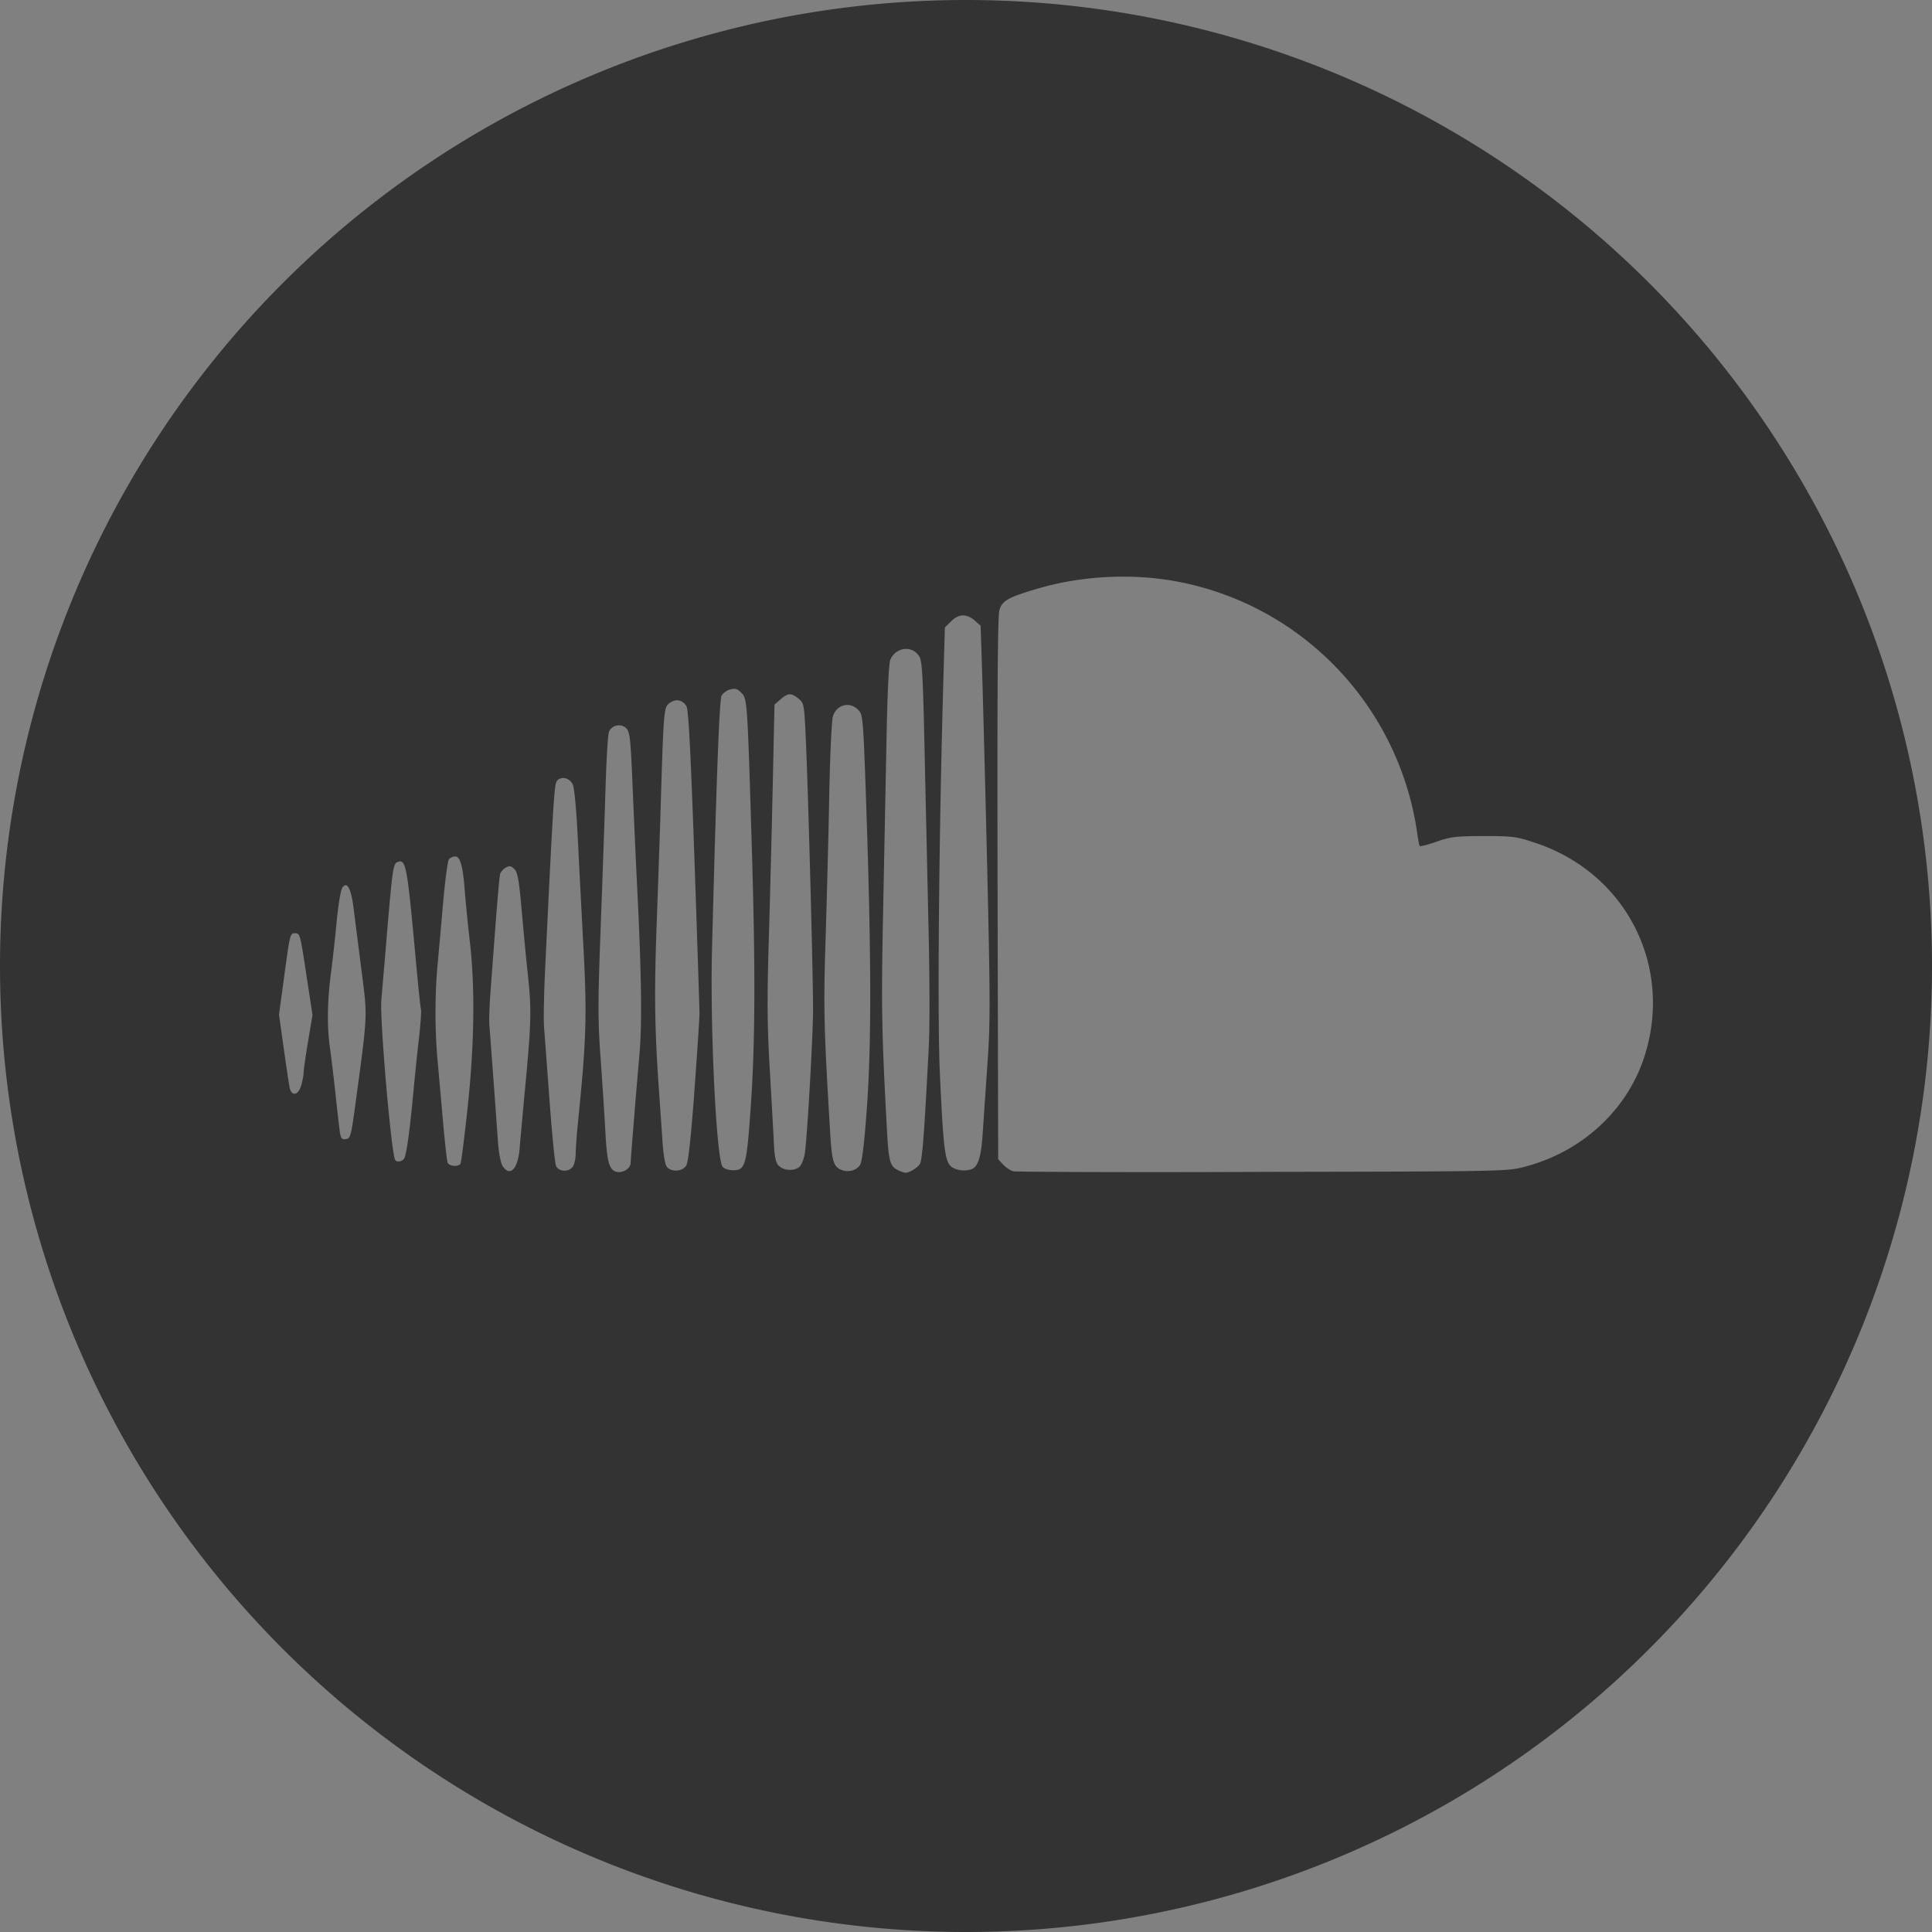 <?xml version="1.0" encoding="UTF-8" standalone="no"?>
<!-- Created with Inkscape (http://www.inkscape.org/) -->

<svg
   xmlns:dc="http://purl.org/dc/elements/1.1/"
   xmlns:cc="http://creativecommons.org/ns#"
   xmlns:rdf="http://www.w3.org/1999/02/22-rdf-syntax-ns#"
   xmlns:svg="http://www.w3.org/2000/svg"
   xmlns="http://www.w3.org/2000/svg"
   xmlns:sodipodi="http://sodipodi.sourceforge.net/DTD/sodipodi-0.dtd"
   xmlns:inkscape="http://www.inkscape.org/namespaces/inkscape"
   width="32"
   height="32"
   viewBox="0 0 32 32"
   id="svg2"
   version="1.1"
   inkscape:version="0.91 r13725"
   sodipodi:docname="sndcld_logo_32.svg"
   inkscape:export-filename="/home/zipola/Projektit/tuomosipola.github.io/pics/sndcld_logo_32.png"
   inkscape:export-xdpi="90"
   inkscape:export-ydpi="90">
  <rect x="0" y="0" width="32" height="32" fill="#808080" stroke="none"/>
  <defs
     id="defs4" />
  <sodipodi:namedview
     id="base"
     pagecolor="#ffffff"
     bordercolor="#666666"
     borderopacity="1.0"
     inkscape:pageopacity="0.0"
     inkscape:pageshadow="2"
     inkscape:zoom="3.959798"
     inkscape:cx="18.807772"
     inkscape:cy="6.905358"
     inkscape:document-units="px"
     inkscape:current-layer="layer1"
     showgrid="false"
     units="px"
     width="32in"
     inkscape:window-width="1366"
     inkscape:window-height="704"
     inkscape:window-x="0"
     inkscape:window-y="27"
     inkscape:window-maximized="1"
     showguides="true"
     inkscape:guide-bbox="true" />
  <g
     inkscape:label="Taso 1"
     inkscape:groupmode="layer"
     id="layer1"
     transform="translate(0,-1020.362)">
    <path
       style="opacity:1;fill:#333333;fill-opacity:1;fill-rule:nonzero;stroke:none;stroke-width:4.229;stroke-linecap:round;stroke-linejoin:round;stroke-miterlimit:4;stroke-dasharray:none;stroke-dashoffset:0;stroke-opacity:1"
       d="M 16 0 A 16 16 0 0 0 0 16 A 16 16 0 0 0 16 32 A 16 16 0 0 0 32 16 A 16 16 0 0 0 16 0 z M 18.355 9.557 C 18.746 9.538 19.138 9.564 19.502 9.633 C 21.581 10.027 23.176 11.704 23.475 13.809 C 23.489 13.909 23.506 14 23.514 14.012 C 23.521 14.024 23.647 13.993 23.793 13.941 C 24.029 13.859 24.114 13.849 24.584 13.848 C 25.099 13.848 25.121 13.858 25.488 13.98 C 26.954 14.5 27.71 16.02 27.238 17.496 C 26.955 18.381 26.208 19.073 25.266 19.322 C 24.967 19.402 24.953 19.403 20.914 19.41 C 18.685 19.42 16.826 19.41 16.783 19.4 C 16.741 19.39 16.667 19.343 16.619 19.293 L 16.533 19.201 L 16.523 14.725 C 16.516 11.519 16.524 10.207 16.553 10.107 C 16.6 9.946 16.698 9.891 17.221 9.74 C 17.577 9.637 17.965 9.575 18.355 9.557 z M 15.943 10.193 C 16.008 10.191 16.073 10.218 16.141 10.275 L 16.242 10.363 L 16.268 11.158 C 16.282 11.595 16.32 13.057 16.352 14.406 C 16.402 16.584 16.403 16.946 16.355 17.623 C 16.326 18.043 16.291 18.558 16.277 18.768 C 16.252 19.156 16.201 19.323 16.096 19.363 C 15.987 19.406 15.833 19.386 15.754 19.322 L 15.754 19.32 C 15.65 19.236 15.623 19.011 15.566 17.748 C 15.524 16.794 15.553 13.688 15.629 11.135 L 15.65 10.393 L 15.754 10.291 C 15.817 10.228 15.879 10.196 15.943 10.193 z M 14.977 10.75 C 15.069 10.739 15.164 10.777 15.223 10.867 C 15.276 10.949 15.287 11.168 15.318 12.621 L 15.383 15.537 C 15.398 16.227 15.399 17.021 15.385 17.301 C 15.31 18.773 15.276 19.215 15.236 19.279 C 15.196 19.345 15.054 19.429 14.996 19.424 C 14.982 19.424 14.937 19.409 14.896 19.393 L 14.896 19.391 C 14.743 19.329 14.72 19.255 14.691 18.723 C 14.605 17.139 14.595 16.691 14.625 15.209 C 14.642 14.339 14.668 13.04 14.682 12.32 C 14.697 11.476 14.722 10.98 14.748 10.922 C 14.795 10.82 14.884 10.761 14.977 10.75 z M 12.193 11.414 C 12.221 11.422 12.246 11.442 12.279 11.475 C 12.377 11.572 12.379 11.596 12.453 14.059 C 12.514 16.089 12.508 17.293 12.434 18.344 C 12.365 19.316 12.346 19.383 12.139 19.383 C 12.072 19.383 11.995 19.358 11.969 19.326 C 11.865 19.202 11.76 17.028 11.793 15.73 C 11.866 12.893 11.915 11.598 11.951 11.525 C 11.973 11.482 12.037 11.435 12.094 11.42 C 12.135 11.409 12.165 11.406 12.193 11.414 z M 13.08 11.5 C 13.124 11.499 13.166 11.523 13.227 11.572 C 13.322 11.654 13.322 11.656 13.354 12.418 C 13.393 13.371 13.466 16.122 13.467 16.705 C 13.467 17.152 13.37 18.845 13.33 19.105 C 13.318 19.186 13.283 19.279 13.252 19.314 C 13.175 19.402 12.981 19.397 12.898 19.305 L 12.898 19.311 C 12.849 19.257 12.829 19.164 12.818 18.939 C 12.811 18.775 12.779 18.223 12.75 17.715 C 12.706 16.958 12.704 16.556 12.736 15.48 C 12.758 14.759 12.786 13.607 12.801 12.92 L 12.828 11.67 L 12.93 11.582 C 12.992 11.528 13.037 11.501 13.08 11.5 z M 11.24 11.602 C 11.29 11.61 11.336 11.641 11.369 11.695 C 11.404 11.753 11.438 12.411 11.502 14.227 C 11.549 15.576 11.586 16.729 11.586 16.789 C 11.586 16.849 11.549 17.421 11.502 18.061 C 11.444 18.855 11.4 19.251 11.365 19.307 C 11.307 19.402 11.135 19.417 11.053 19.336 C 11.019 19.302 10.991 19.16 10.975 18.928 C 10.961 18.732 10.935 18.35 10.916 18.08 C 10.844 17.065 10.834 16.484 10.875 15.346 C 10.898 14.701 10.926 13.912 10.936 13.592 C 10.991 11.756 10.992 11.722 11.086 11.648 C 11.137 11.608 11.191 11.593 11.24 11.602 z M 13.977 11.684 C 14.057 11.663 14.148 11.687 14.219 11.762 C 14.295 11.844 14.299 11.89 14.354 13.533 C 14.432 15.894 14.434 17.321 14.357 18.365 C 14.315 18.945 14.279 19.244 14.244 19.297 C 14.187 19.385 14.055 19.421 13.947 19.381 C 13.805 19.328 13.78 19.248 13.75 18.756 C 13.643 16.977 13.638 16.693 13.676 15.494 C 13.697 14.825 13.724 13.761 13.736 13.131 C 13.748 12.501 13.775 11.932 13.795 11.867 C 13.826 11.767 13.896 11.704 13.977 11.684 z M 10.213 12.018 C 10.269 12.006 10.33 12.019 10.373 12.062 C 10.433 12.123 10.446 12.235 10.48 13.076 C 10.502 13.596 10.535 14.339 10.555 14.729 C 10.625 16.134 10.636 16.955 10.592 17.455 C 10.533 18.125 10.446 19.209 10.445 19.262 C 10.445 19.373 10.265 19.456 10.168 19.391 C 10.083 19.335 10.053 19.204 10.029 18.783 C 10.016 18.543 9.982 18 9.951 17.576 C 9.901 16.884 9.901 16.652 9.951 15.305 C 9.982 14.479 10.018 13.444 10.031 13.004 C 10.045 12.564 10.069 12.167 10.086 12.123 C 10.107 12.066 10.157 12.029 10.213 12.018 z M 9.344 12.887 C 9.399 12.893 9.455 12.929 9.486 12.992 C 9.513 13.045 9.547 13.41 9.57 13.883 C 9.592 14.323 9.635 15.157 9.666 15.736 C 9.723 16.825 9.711 17.235 9.572 18.6 C 9.552 18.795 9.536 19.025 9.535 19.109 C 9.534 19.193 9.513 19.291 9.486 19.326 C 9.416 19.419 9.251 19.408 9.209 19.309 L 9.209 19.307 C 9.19 19.262 9.142 18.776 9.102 18.227 C 9.061 17.677 9.021 17.136 9.012 17.025 C 9.002 16.915 9.008 16.497 9.027 16.098 C 9.148 13.553 9.179 13.036 9.211 12.961 C 9.235 12.904 9.288 12.881 9.344 12.887 z M 7.539 14.186 C 7.623 14.186 7.668 14.345 7.699 14.768 C 7.712 14.937 7.749 15.306 7.781 15.586 C 7.87 16.349 7.858 17.295 7.744 18.357 C 7.692 18.842 7.639 19.255 7.627 19.275 C 7.592 19.331 7.438 19.318 7.414 19.256 C 7.402 19.225 7.367 18.911 7.336 18.557 C 7.305 18.202 7.264 17.749 7.246 17.549 C 7.204 17.088 7.202 16.487 7.244 16.021 C 7.262 15.822 7.305 15.349 7.338 14.969 C 7.371 14.589 7.415 14.258 7.436 14.232 C 7.456 14.208 7.502 14.186 7.539 14.186 z M 6.582 14.279 C 6.724 14.225 6.741 14.31 6.885 15.877 C 6.925 16.317 6.964 16.697 6.973 16.721 C 6.981 16.746 6.966 16.965 6.938 17.211 C 6.909 17.457 6.869 17.846 6.848 18.076 C 6.786 18.745 6.73 19.145 6.691 19.193 C 6.652 19.244 6.569 19.254 6.545 19.211 C 6.48 19.097 6.289 16.891 6.316 16.566 C 6.328 16.426 6.371 15.927 6.41 15.457 C 6.5 14.395 6.513 14.306 6.582 14.279 z M 8.453 14.35 C 8.474 14.354 8.495 14.369 8.521 14.396 C 8.575 14.45 8.597 14.583 8.643 15.1 C 8.673 15.45 8.719 15.924 8.744 16.154 C 8.804 16.712 8.799 16.933 8.707 17.918 C 8.664 18.378 8.619 18.872 8.607 19.018 C 8.579 19.367 8.446 19.502 8.322 19.309 L 8.322 19.307 C 8.293 19.262 8.26 19.086 8.248 18.916 C 8.222 18.539 8.122 17.174 8.105 16.973 C 8.099 16.892 8.107 16.655 8.123 16.445 C 8.228 15.026 8.268 14.528 8.285 14.473 C 8.296 14.438 8.338 14.391 8.379 14.369 C 8.409 14.353 8.432 14.345 8.453 14.35 z M 5.729 14.662 C 5.784 14.669 5.829 14.81 5.861 15.076 C 5.883 15.256 5.942 15.713 5.99 16.092 C 6.088 16.856 6.091 16.774 5.891 18.258 C 5.815 18.818 5.805 18.857 5.73 18.867 C 5.665 18.877 5.647 18.859 5.631 18.76 C 5.62 18.693 5.587 18.404 5.557 18.119 C 5.526 17.834 5.484 17.49 5.465 17.355 C 5.415 17.009 5.421 16.59 5.48 16.129 C 5.509 15.91 5.553 15.513 5.578 15.246 C 5.604 14.98 5.645 14.734 5.67 14.701 C 5.69 14.674 5.71 14.66 5.729 14.662 z M 4.885 15.457 C 4.971 15.457 4.972 15.468 5.082 16.197 L 5.176 16.811 L 5.102 17.252 C 5.061 17.495 5.029 17.726 5.029 17.766 C 5.029 17.805 5.011 17.9 4.99 17.975 C 4.943 18.144 4.827 18.166 4.797 18.012 C 4.786 17.958 4.742 17.663 4.699 17.359 L 4.621 16.807 L 4.699 16.232 C 4.803 15.461 4.805 15.457 4.885 15.457 z "
       transform="translate(0,1020.362)"
       id="path4273" />
    <path
       id="path3335"
       d="m -36.023,1020.362 a 16,16 0 0 0 -16,16 16,16 0 0 0 16,16 16,16 0 0 0 16,-16 16,16 0 0 0 -16,-16 z"
       style="opacity:1;fill:#333333;fill-opacity:1;fill-rule:nonzero;stroke:none;stroke-width:4.229;stroke-linecap:round;stroke-linejoin:round;stroke-miterlimit:4;stroke-dasharray:none;stroke-dashoffset:0;stroke-opacity:1"
       inkscape:connector-curvature="0" />
    <path
       inkscape:connector-curvature="0"
       id="path3337"
       d="m -41.854,1039.753 c -0.085,-0.056 -0.115,-0.188 -0.138,-0.608 -0.013,-0.24 -0.049,-0.783 -0.08,-1.207 -0.05,-0.692 -0.05,-0.924 2.91e-4,-2.272 0.031,-0.826 0.067,-1.861 0.08,-2.3 0.013,-0.44 0.038,-0.836 0.054,-0.88 0.043,-0.114 0.202,-0.148 0.289,-0.061 0.06,0.061 0.072,0.172 0.107,1.013 0.021,0.52 0.055,1.264 0.074,1.654 0.07,1.405 0.082,2.226 0.038,2.726 -0.059,0.67 -0.147,1.753 -0.147,1.806 -6.17e-4,0.111 -0.179,0.195 -0.276,0.129 z m 3.779,-0.01 c -0.143,-0.053 -0.168,-0.133 -0.198,-0.625 -0.107,-1.779 -0.113,-2.063 -0.075,-3.262 0.021,-0.67 0.049,-1.733 0.061,-2.363 0.012,-0.63 0.038,-1.198 0.058,-1.263 0.062,-0.201 0.283,-0.257 0.424,-0.107 0.077,0.082 0.08,0.129 0.135,1.772 0.079,2.36 0.08,3.787 0.004,4.832 -0.042,0.58 -0.079,0.878 -0.113,0.931 -0.057,0.088 -0.189,0.125 -0.296,0.085 z m 0.948,0.01 c -0.154,-0.062 -0.176,-0.137 -0.205,-0.669 -0.086,-1.583 -0.094,-2.031 -0.065,-3.513 0.017,-0.87 0.043,-2.17 0.056,-2.89 0.016,-0.844 0.039,-1.34 0.066,-1.398 0.094,-0.204 0.357,-0.235 0.475,-0.054 0.053,0.082 0.065,0.301 0.097,1.754 0.02,0.914 0.048,2.226 0.063,2.916 0.015,0.69 0.016,1.483 0.001,1.763 -0.075,1.472 -0.108,1.914 -0.148,1.978 -0.04,0.066 -0.182,0.15 -0.24,0.145 -0.014,0 -0.059,-0.016 -0.1,-0.032 z m 1.887,0.01 c -0.043,-0.01 -0.116,-0.058 -0.164,-0.108 l -0.086,-0.092 -0.011,-4.477 c -0.008,-3.206 7.05e-4,-4.516 0.03,-4.616 0.047,-0.162 0.145,-0.216 0.668,-0.367 0.713,-0.206 1.553,-0.246 2.281,-0.108 2.079,0.395 3.675,2.072 3.974,4.177 0.014,0.1 0.032,0.191 0.039,0.203 0.007,0.012 0.132,-0.02 0.278,-0.072 0.236,-0.082 0.322,-0.092 0.792,-0.093 0.515,0 0.536,0.01 0.903,0.133 1.465,0.519 2.222,2.04 1.751,3.516 -0.283,0.885 -1.03,1.577 -1.972,1.827 -0.299,0.08 -0.313,0.08 -4.353,0.087 -2.229,0.01 -4.088,-3e-4 -4.13,-0.01 z m -8.461,-0.094 c -0.029,-0.045 -0.062,-0.221 -0.074,-0.391 -0.026,-0.377 -0.127,-1.744 -0.143,-1.945 -0.006,-0.081 0.001,-0.317 0.017,-0.527 0.105,-1.42 0.146,-1.916 0.163,-1.972 0.011,-0.035 0.053,-0.082 0.094,-0.104 0.06,-0.032 0.088,-0.027 0.141,0.028 0.054,0.054 0.077,0.187 0.122,0.703 0.031,0.35 0.076,0.824 0.101,1.054 0.06,0.557 0.055,0.778 -0.037,1.763 -0.043,0.46 -0.088,0.955 -0.1,1.1 -0.029,0.35 -0.16,0.484 -0.284,0.29 z m 0.887,0 c -0.019,-0.045 -0.067,-0.532 -0.108,-1.081 -0.04,-0.55 -0.081,-1.09 -0.091,-1.201 -0.009,-0.111 -0.002,-0.528 0.017,-0.927 0.121,-2.545 0.151,-3.061 0.183,-3.136 0.048,-0.115 0.215,-0.097 0.277,0.03 0.026,0.053 0.06,0.418 0.084,0.891 0.022,0.44 0.065,1.274 0.095,1.854 0.057,1.088 0.044,1.499 -0.094,2.864 -0.02,0.196 -0.037,0.424 -0.037,0.509 -6.6e-4,0.084 -0.023,0.182 -0.049,0.217 -0.071,0.093 -0.234,0.082 -0.276,-0.017 z m 1.842,0.03 c -0.034,-0.033 -0.061,-0.175 -0.077,-0.409 -0.014,-0.196 -0.04,-0.577 -0.06,-0.847 -0.072,-1.015 -0.081,-1.597 -0.04,-2.736 0.023,-0.644 0.05,-1.433 0.06,-1.753 0.055,-1.836 0.058,-1.869 0.152,-1.943 0.102,-0.081 0.216,-0.061 0.282,0.047 0.035,0.058 0.069,0.715 0.133,2.53 0.047,1.349 0.086,2.503 0.085,2.563 -4.26e-4,0.06 -0.039,0.632 -0.086,1.272 -0.058,0.794 -0.101,1.189 -0.135,1.245 -0.058,0.095 -0.232,0.111 -0.314,0.03 z m 0.918,-0.01 c -0.103,-0.124 -0.21,-2.299 -0.177,-3.596 0.073,-2.837 0.122,-4.134 0.158,-4.206 0.021,-0.043 0.086,-0.09 0.143,-0.105 0.083,-0.022 0.121,-0.011 0.187,0.055 0.097,0.097 0.099,0.121 0.173,2.584 0.061,2.03 0.055,3.235 -0.019,4.286 -0.069,0.973 -0.088,1.04 -0.295,1.04 -0.067,0 -0.143,-0.025 -0.169,-0.057 z m 0.928,-0.016 c -0.05,-0.054 -0.07,-0.148 -0.08,-0.373 -0.008,-0.165 -0.038,-0.715 -0.067,-1.223 -0.044,-0.757 -0.046,-1.16 -0.015,-2.236 0.021,-0.721 0.051,-1.874 0.066,-2.561 l 0.027,-1.249 0.101,-0.088 c 0.125,-0.108 0.176,-0.109 0.297,-0.01 0.095,0.082 0.096,0.083 0.127,0.845 0.04,0.953 0.112,3.705 0.112,4.289 2.9e-4,0.447 -0.095,2.139 -0.135,2.399 -0.012,0.081 -0.048,0.174 -0.079,0.209 -0.077,0.088 -0.272,0.082 -0.354,-0.01 z m 2.856,0.01 c -0.104,-0.084 -0.13,-0.309 -0.187,-1.572 -0.043,-0.954 -0.014,-4.06 0.062,-6.613 l 0.022,-0.743 0.102,-0.102 c 0.125,-0.125 0.252,-0.13 0.387,-0.015 l 0.101,0.088 0.027,0.794 c 0.015,0.437 0.052,1.898 0.084,3.248 0.051,2.178 0.051,2.539 0.003,3.217 -0.029,0.42 -0.065,0.935 -0.078,1.145 -0.025,0.388 -0.076,0.555 -0.181,0.595 -0.108,0.043 -0.262,0.024 -0.341,-0.04 z m -8.34,-0.065 c -0.012,-0.031 -0.047,-0.345 -0.078,-0.7 -0.031,-0.354 -0.072,-0.808 -0.09,-1.008 -0.042,-0.461 -0.043,-1.061 -6.6e-4,-1.527 0.018,-0.2 0.06,-0.674 0.093,-1.054 0.033,-0.38 0.077,-0.711 0.098,-0.736 0.021,-0.024 0.068,-0.046 0.105,-0.046 0.084,0 0.127,0.159 0.159,0.582 0.013,0.17 0.05,0.538 0.083,0.818 0.089,0.763 0.077,1.709 -0.037,2.771 -0.052,0.485 -0.104,0.898 -0.117,0.918 -0.035,0.056 -0.19,0.043 -0.214,-0.019 z m -0.87,-0.045 c -0.065,-0.114 -0.255,-2.32 -0.227,-2.644 0.012,-0.14 0.054,-0.639 0.093,-1.109 0.089,-1.062 0.103,-1.153 0.172,-1.179 0.142,-0.054 0.158,0.031 0.303,1.597 0.04,0.44 0.08,0.82 0.089,0.844 0.008,0.025 -0.008,0.245 -0.036,0.491 -0.028,0.246 -0.069,0.635 -0.09,0.865 -0.062,0.669 -0.117,1.069 -0.156,1.118 -0.039,0.051 -0.123,0.061 -0.147,0.018 z m -0.913,-0.452 c -0.011,-0.067 -0.045,-0.354 -0.075,-0.639 -0.03,-0.285 -0.071,-0.629 -0.09,-0.763 -0.05,-0.346 -0.045,-0.767 0.015,-1.228 0.028,-0.219 0.073,-0.616 0.098,-0.882 0.026,-0.267 0.067,-0.512 0.092,-0.545 0.082,-0.11 0.149,0.021 0.192,0.376 0.022,0.18 0.079,0.637 0.128,1.016 0.098,0.764 0.102,0.681 -0.099,2.165 -0.076,0.56 -0.086,0.6 -0.161,0.611 -0.065,0.01 -0.083,-0.01 -0.1,-0.109 z m -0.834,-0.747 c -0.011,-0.054 -0.054,-0.348 -0.097,-0.652 l -0.078,-0.552 0.078,-0.575 c 0.104,-0.771 0.105,-0.775 0.184,-0.775 0.086,0 0.089,0.011 0.199,0.74 l 0.092,0.613 -0.073,0.441 c -0.04,0.243 -0.073,0.474 -0.073,0.514 -1.93e-4,0.039 -0.017,0.134 -0.038,0.209 -0.047,0.169 -0.163,0.191 -0.194,0.037 z"
       style="fill:#ffffff" />
  </g>
</svg>

